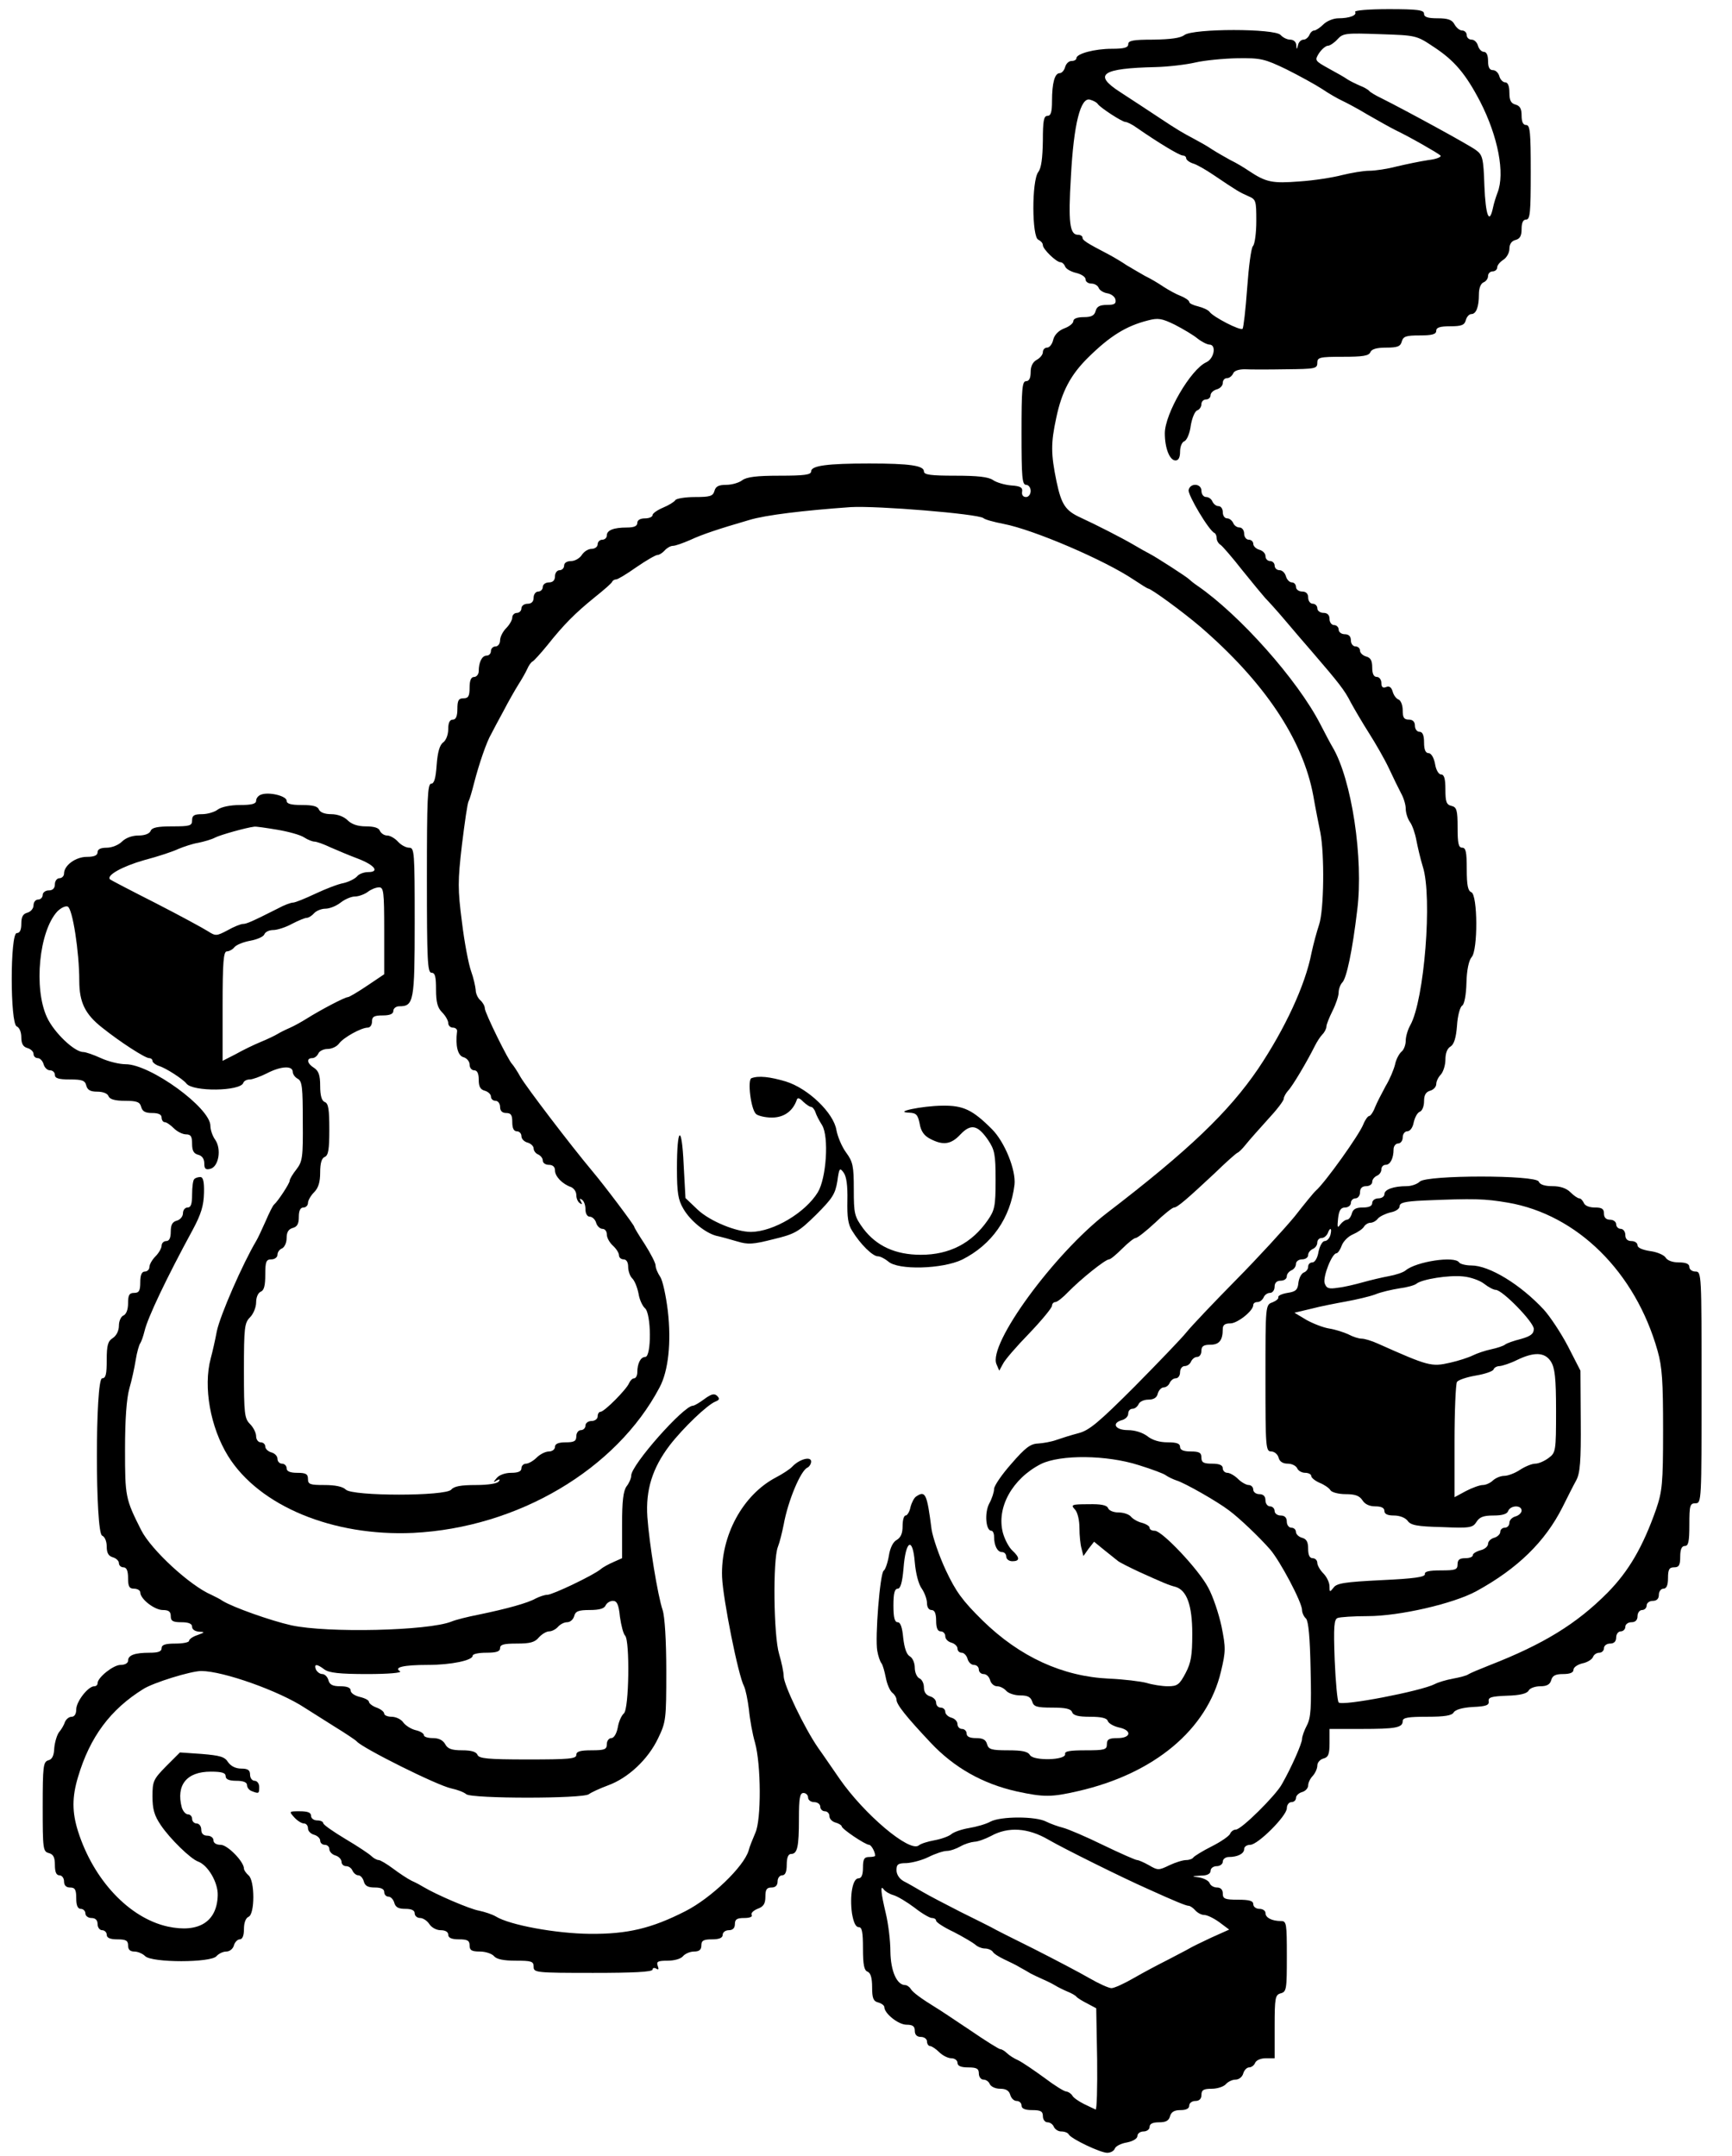 <?xml version="1.0" standalone="no"?>
<!DOCTYPE svg PUBLIC "-//W3C//DTD SVG 20010904//EN"
 "http://www.w3.org/TR/2001/REC-SVG-20010904/DTD/svg10.dtd">
<svg version="1.0" xmlns="http://www.w3.org/2000/svg"
 width="568pt" height="707pt" viewBox="0 0 568 707"
 preserveAspectRatio="xMidYMid meet">
<g transform="translate(0,707) scale(0.1,-0.1)"
fill="#000000" stroke="none">
<path d="M4444 7031 c7 -11 -18 -21 -55 -21 -16 0 -38 -9 -49 -20 -11 -11 -25
-20 -30 -20 -6 0 -13 -7 -16 -15 -4 -8 -12 -15 -19 -15 -8 0 -16 -8 -18 -17
-4 -17 -5 -17 -6 0 -1 10 -9 17 -20 17 -10 0 -24 7 -31 15 -18 22 -287 22
-316 0 -13 -10 -45 -14 -101 -15 -67 0 -83 -3 -83 -15 0 -11 -13 -15 -54 -15
-56 0 -116 -16 -116 -31 0 -5 -7 -9 -16 -9 -9 0 -18 -9 -21 -20 -3 -11 -11
-20 -18 -20 -16 0 -25 -32 -25 -92 0 -36 -4 -48 -15 -48 -12 0 -15 -16 -15
-82 -1 -57 -5 -89 -15 -102 -22 -29 -21 -214 0 -222 8 -4 15 -11 15 -18 0 -13
44 -56 58 -56 5 0 12 -6 15 -14 3 -8 19 -17 36 -21 17 -4 31 -13 31 -21 0 -8
9 -14 19 -14 10 0 21 -6 24 -14 3 -8 16 -16 29 -18 12 -2 24 -11 26 -20 3 -14
-3 -18 -28 -18 -23 0 -33 -5 -37 -20 -4 -15 -14 -20 -39 -20 -21 0 -34 -5 -34
-13 0 -7 -13 -18 -30 -24 -18 -7 -32 -21 -36 -37 -3 -14 -12 -26 -20 -26 -8 0
-14 -7 -14 -15 0 -8 -9 -19 -20 -25 -13 -7 -20 -21 -20 -40 0 -20 -5 -30 -15
-30 -13 0 -15 -26 -15 -170 0 -144 2 -170 15 -170 8 0 15 -9 15 -20 0 -11 -7
-20 -15 -20 -10 0 -15 7 -13 18 2 13 -5 18 -36 20 -22 2 -49 10 -60 18 -15 10
-50 14 -123 14 -81 0 -103 3 -103 14 0 19 -46 26 -179 26 -138 0 -191 -7 -191
-26 0 -11 -22 -14 -103 -14 -75 0 -108 -4 -123 -15 -10 -8 -34 -15 -52 -15
-25 0 -35 -5 -39 -20 -5 -17 -14 -20 -64 -20 -32 0 -61 -5 -64 -10 -4 -6 -22
-17 -41 -25 -19 -8 -34 -19 -34 -24 0 -6 -11 -11 -25 -11 -16 0 -25 -6 -25
-15 0 -10 -10 -15 -34 -15 -44 0 -66 -9 -66 -26 0 -8 -7 -14 -15 -14 -8 0 -15
-7 -15 -15 0 -8 -9 -15 -20 -15 -11 0 -25 -9 -32 -20 -7 -11 -23 -20 -35 -20
-14 0 -23 -6 -23 -15 0 -8 -7 -15 -15 -15 -8 0 -15 -9 -15 -20 0 -13 -7 -20
-20 -20 -11 0 -20 -7 -20 -15 0 -8 -7 -15 -15 -15 -8 0 -15 -9 -15 -20 0 -13
-7 -20 -20 -20 -11 0 -20 -7 -20 -15 0 -8 -7 -15 -15 -15 -8 0 -15 -7 -15 -15
0 -8 -9 -24 -20 -35 -11 -11 -20 -29 -20 -40 0 -11 -7 -20 -15 -20 -8 0 -15
-7 -15 -15 0 -8 -6 -15 -14 -15 -15 0 -26 -21 -26 -51 0 -10 -7 -19 -15 -19
-10 0 -15 -11 -15 -35 0 -28 -4 -35 -20 -35 -16 0 -20 -7 -20 -35 0 -24 -5
-35 -15 -35 -10 0 -15 -10 -15 -31 0 -18 -7 -37 -17 -44 -11 -8 -18 -32 -21
-74 -3 -43 -8 -61 -18 -61 -12 0 -14 -53 -14 -310 0 -269 2 -310 15 -310 12 0
15 -13 15 -55 0 -42 5 -60 20 -75 11 -11 20 -27 20 -35 0 -8 7 -15 15 -15 9 0
15 -6 14 -12 -6 -47 2 -80 21 -85 11 -3 20 -14 20 -24 0 -11 7 -19 15 -19 10
0 15 -10 15 -31 0 -22 5 -32 20 -36 11 -3 20 -12 20 -19 0 -8 7 -14 15 -14 8
0 15 -9 15 -20 0 -13 7 -20 20 -20 16 0 20 -7 20 -30 0 -20 5 -30 15 -30 8 0
15 -7 15 -16 0 -9 9 -18 20 -21 11 -3 20 -12 20 -19 0 -8 7 -17 15 -20 8 -4
15 -12 15 -20 0 -8 9 -14 20 -14 13 0 20 -7 20 -18 0 -20 24 -45 53 -55 9 -4
17 -15 17 -26 0 -11 5 -23 12 -27 7 -5 8 -3 3 6 -5 9 -4 11 3 6 7 -4 12 -18
12 -32 0 -14 6 -24 14 -24 8 0 18 -9 21 -20 3 -11 13 -20 21 -20 8 0 14 -8 14
-18 0 -11 9 -27 20 -37 11 -10 20 -24 20 -32 0 -7 7 -13 15 -13 9 0 15 -9 15
-24 0 -14 6 -31 13 -38 8 -7 17 -30 21 -50 3 -20 13 -41 21 -48 21 -17 22
-160 1 -160 -15 0 -26 -21 -26 -51 0 -10 -5 -19 -10 -19 -6 0 -13 -7 -17 -16
-8 -20 -81 -94 -94 -94 -5 0 -9 -7 -9 -15 0 -8 -9 -15 -20 -15 -11 0 -20 -7
-20 -15 0 -8 -7 -15 -15 -15 -8 0 -15 -9 -15 -20 0 -16 -7 -20 -35 -20 -24 0
-35 -5 -35 -15 0 -8 -9 -15 -20 -15 -11 0 -29 -9 -40 -20 -11 -11 -27 -20 -35
-20 -8 0 -15 -7 -15 -15 0 -10 -10 -15 -34 -15 -19 0 -39 -7 -47 -17 -12 -14
-12 -16 0 -8 10 5 12 4 7 -3 -4 -7 -35 -12 -75 -12 -49 0 -72 -4 -81 -15 -18
-22 -324 -22 -346 0 -10 10 -35 15 -70 15 -47 0 -54 2 -54 20 0 16 -7 20 -35
20 -24 0 -35 5 -35 15 0 8 -7 15 -15 15 -8 0 -15 7 -15 16 0 9 -9 18 -20 21
-11 3 -20 12 -20 19 0 8 -7 14 -15 14 -8 0 -15 9 -15 20 0 11 -9 29 -20 40
-18 18 -20 33 -20 175 0 142 2 157 20 175 11 11 20 33 20 49 0 16 6 31 15 35
11 4 15 20 15 56 0 43 3 50 20 50 11 0 20 7 20 15 0 9 7 18 15 21 8 4 15 18
15 34 0 19 6 29 20 33 15 4 20 14 20 36 0 21 5 31 15 31 8 0 15 7 15 15 0 8 9
24 20 35 14 14 20 33 20 65 0 31 5 47 15 51 12 5 15 25 15 90 0 66 -3 86 -15
90 -10 4 -15 21 -15 53 0 35 -5 49 -20 59 -23 14 -26 32 -6 32 8 0 16 7 20 15
3 8 17 15 30 15 14 0 31 8 38 18 15 20 73 52 94 52 8 0 14 9 14 20 0 16 7 20
35 20 24 0 35 5 35 15 0 8 9 15 19 15 48 0 51 15 51 276 0 230 -1 244 -18 244
-11 0 -27 9 -37 20 -10 11 -26 20 -35 20 -10 0 -20 7 -24 15 -3 10 -19 15 -46
15 -27 0 -47 7 -60 20 -12 12 -33 20 -54 20 -21 0 -36 6 -40 15 -4 11 -20 15
-56 15 -36 0 -50 4 -50 14 0 16 -59 30 -84 20 -9 -3 -16 -12 -16 -20 0 -10
-14 -14 -53 -14 -31 0 -61 -6 -73 -15 -10 -8 -34 -15 -51 -15 -26 0 -33 -4
-33 -20 0 -18 -7 -20 -65 -20 -49 0 -67 -4 -71 -15 -4 -9 -19 -15 -40 -15 -21
0 -42 -8 -54 -20 -11 -11 -33 -20 -50 -20 -20 0 -30 -5 -30 -15 0 -10 -11 -15
-35 -15 -37 0 -75 -28 -75 -55 0 -8 -7 -15 -15 -15 -8 0 -15 -9 -15 -20 0 -13
-7 -20 -20 -20 -11 0 -20 -7 -20 -15 0 -8 -7 -15 -15 -15 -8 0 -15 -8 -15 -19
0 -10 -9 -21 -20 -24 -15 -4 -20 -14 -20 -36 0 -21 -5 -31 -15 -31 -22 0 -22
-298 0 -306 9 -4 15 -19 15 -36 0 -21 6 -31 20 -35 11 -3 20 -12 20 -19 0 -8
6 -14 14 -14 7 0 16 -9 19 -20 3 -11 12 -20 21 -20 9 0 16 -7 16 -15 0 -11 12
-15 49 -15 40 0 50 -3 54 -20 4 -15 14 -20 36 -20 19 0 34 -6 37 -15 4 -10 21
-15 54 -15 39 0 49 -4 53 -20 4 -15 14 -20 36 -20 21 0 31 -5 31 -15 0 -8 5
-15 10 -15 6 0 19 -9 30 -20 11 -11 29 -20 40 -20 16 0 20 -7 20 -31 0 -22 5
-32 20 -36 13 -3 20 -14 20 -28 0 -18 4 -22 20 -18 27 7 37 64 16 95 -9 12
-16 33 -16 46 0 59 -197 202 -278 202 -21 0 -57 9 -81 20 -24 11 -50 20 -58
20 -29 0 -96 64 -119 114 -44 95 -26 282 34 347 12 12 27 19 34 16 16 -6 38
-149 38 -243 0 -71 19 -110 75 -154 60 -48 141 -100 154 -100 6 0 11 -4 11 -9
0 -5 10 -13 22 -17 23 -7 78 -43 89 -57 20 -28 178 -26 187 2 2 6 11 11 21 11
9 0 34 9 56 20 46 24 85 26 85 5 0 -7 7 -18 17 -23 14 -8 16 -29 16 -139 1
-119 -1 -132 -21 -158 -12 -15 -22 -32 -22 -37 0 -9 -39 -68 -51 -78 -4 -3
-16 -27 -28 -55 -12 -27 -26 -57 -31 -65 -44 -74 -118 -243 -129 -296 -5 -27
-14 -67 -20 -89 -25 -94 -1 -226 57 -320 102 -164 344 -264 607 -252 343 17
666 208 808 477 29 54 39 148 27 252 -6 49 -17 100 -25 111 -8 12 -15 28 -15
37 0 8 -16 39 -35 69 -19 29 -35 55 -35 58 0 5 -95 132 -138 183 -72 86 -215
274 -235 308 -11 20 -24 39 -27 42 -12 10 -90 169 -90 183 0 8 -7 20 -15 27
-8 7 -15 22 -15 34 -1 11 -7 39 -15 61 -8 22 -22 94 -30 161 -14 108 -14 134
0 254 9 73 18 137 22 143 3 5 11 32 18 60 16 62 41 135 56 160 5 10 23 44 40
75 16 31 39 71 49 87 11 17 24 40 29 51 5 12 13 23 18 25 4 2 26 26 48 53 54
68 91 105 155 157 30 24 57 47 58 52 2 4 8 7 13 7 5 0 35 18 66 40 32 22 63
40 69 40 6 0 17 7 24 15 7 8 19 15 27 15 8 0 33 9 56 19 41 19 92 36 195 66
53 16 177 31 332 42 87 5 416 -22 435 -36 5 -5 35 -13 66 -19 99 -19 332 -119
427 -183 24 -16 45 -29 47 -29 10 0 116 -78 171 -125 210 -181 337 -370 371
-555 7 -41 18 -95 23 -120 14 -72 12 -254 -4 -302 -8 -24 -19 -65 -25 -93 -20
-105 -87 -249 -175 -380 -96 -141 -227 -267 -496 -473 -173 -133 -391 -431
-362 -496 l9 -21 12 22 c6 13 45 58 86 100 41 43 75 84 75 91 0 6 5 12 11 12
6 0 25 15 42 33 42 43 122 107 134 107 5 0 24 16 43 35 19 19 39 35 44 35 6 0
35 23 64 50 29 28 57 50 62 50 11 0 43 28 133 112 39 38 73 68 76 68 3 1 15
12 26 26 11 14 44 51 72 82 29 31 53 62 53 69 0 6 7 18 14 26 14 14 61 93 88
147 7 14 18 31 25 38 7 7 13 19 13 26 0 6 9 29 20 51 11 22 20 49 20 60 0 12
6 27 12 33 14 14 33 103 49 238 21 168 -18 428 -81 534 -5 8 -23 42 -40 75
-75 146 -265 359 -403 454 -12 8 -24 18 -27 21 -6 7 -110 74 -130 84 -8 4 -33
18 -55 31 -36 21 -118 63 -170 87 -51 23 -64 43 -80 118 -19 92 -19 127 -1
210 18 86 47 141 105 198 71 70 124 103 195 121 34 9 46 7 89 -14 27 -14 61
-34 74 -45 14 -11 32 -20 39 -20 24 0 16 -46 -10 -58 -51 -23 -136 -169 -136
-233 0 -49 16 -89 35 -89 10 0 15 10 15 29 0 16 6 31 14 34 8 3 18 26 21 51 4
24 13 47 21 50 8 3 14 12 14 21 0 8 7 15 15 15 8 0 15 6 15 14 0 7 9 16 20 19
11 3 20 12 20 21 0 9 6 16 14 16 8 0 16 7 20 15 3 9 18 14 38 14 18 -1 79 -1
136 0 95 1 102 2 102 21 0 18 7 20 84 20 65 0 85 3 90 15 4 10 20 15 52 15 37
0 47 4 51 20 5 17 14 20 59 20 41 0 54 4 54 15 0 11 12 15 46 15 37 0 47 4 51
20 3 11 11 20 18 20 16 0 25 23 25 65 0 20 6 35 15 39 8 3 15 12 15 21 0 8 7
15 15 15 8 0 15 6 15 13 0 7 9 18 20 25 11 7 20 23 20 36 0 15 7 26 20 29 15
4 20 14 20 36 0 21 5 31 15 31 13 0 15 24 15 155 0 131 -2 155 -15 155 -10 0
-15 10 -15 31 0 22 -5 32 -20 36 -15 4 -20 14 -20 39 0 22 -5 34 -14 34 -7 0
-16 9 -19 20 -3 11 -12 20 -21 20 -11 0 -16 9 -16 30 0 19 -5 30 -14 30 -7 0
-16 9 -19 20 -3 11 -12 20 -21 20 -9 0 -16 7 -16 15 0 8 -7 15 -15 15 -8 0
-19 9 -25 20 -8 15 -21 20 -55 20 -33 0 -45 4 -45 15 0 12 -20 15 -116 15 -65
0 -113 -4 -110 -9z m258 -115 c67 -44 104 -87 152 -179 59 -115 82 -236 57
-299 -5 -13 -12 -35 -15 -50 -12 -56 -24 -25 -28 72 -3 92 -6 102 -28 118 -21
16 -228 129 -310 170 -19 9 -37 20 -40 24 -3 4 -17 12 -30 17 -14 6 -32 15
-40 20 -8 6 -36 22 -62 36 -47 26 -47 27 -32 51 9 13 22 24 29 24 6 0 20 9 31
21 18 20 27 21 139 17 120 -4 120 -4 177 -42z m-484 -73 c42 -21 95 -50 118
-65 22 -15 52 -32 65 -38 13 -6 51 -26 84 -46 33 -19 74 -42 90 -50 48 -23
139 -75 149 -84 4 -5 -14 -12 -40 -15 -27 -4 -74 -14 -104 -21 -30 -8 -70 -14
-90 -14 -19 0 -59 -7 -88 -14 -30 -8 -93 -18 -140 -21 -90 -7 -110 -3 -167 35
-16 11 -43 27 -60 35 -16 9 -43 24 -60 35 -16 11 -43 26 -60 35 -34 18 -52 28
-115 70 -55 36 -63 42 -128 84 -88 57 -59 77 118 81 41 1 100 8 130 15 30 7
92 13 138 14 77 1 89 -2 160 -36z m-618 -114 c8 -12 80 -59 91 -59 5 0 22 -8
37 -19 69 -48 140 -91 151 -91 6 0 11 -4 11 -9 0 -5 10 -13 22 -17 12 -3 43
-21 68 -38 77 -52 84 -56 113 -69 26 -11 27 -14 27 -82 0 -39 -5 -76 -11 -82
-6 -6 -14 -68 -19 -138 -5 -70 -12 -130 -15 -133 -7 -8 -97 39 -108 55 -4 6
-21 14 -37 18 -17 4 -30 10 -30 15 0 4 -12 13 -27 19 -16 6 -41 20 -58 31 -16
11 -43 27 -60 35 -16 9 -43 25 -60 35 -16 11 -43 27 -60 36 -73 38 -85 46 -85
55 0 5 -7 9 -15 9 -27 0 -32 41 -23 190 9 174 32 263 63 253 11 -3 22 -9 25
-14z m-2691 -2380 c36 -6 76 -17 88 -25 12 -8 28 -14 34 -14 7 0 30 -8 53 -19
23 -10 63 -27 90 -37 55 -21 72 -44 33 -44 -13 0 -30 -6 -36 -14 -7 -8 -27
-18 -44 -22 -18 -3 -59 -19 -93 -35 -34 -16 -66 -29 -73 -29 -7 0 -29 -8 -49
-19 -87 -44 -104 -51 -115 -51 -7 0 -30 -9 -51 -21 -36 -19 -39 -19 -64 -3
-14 9 -91 51 -171 92 -81 41 -148 76 -150 78 -14 13 41 43 111 63 46 12 97 29
113 37 17 7 46 17 65 20 19 4 44 11 55 17 17 9 103 33 129 36 5 1 39 -4 75
-10z m351 -331 l0 -143 -55 -37 c-31 -21 -60 -38 -64 -38 -10 0 -90 -42 -136
-71 -16 -10 -41 -24 -55 -30 -14 -6 -32 -15 -40 -20 -8 -5 -33 -17 -55 -26
-22 -9 -59 -27 -82 -40 l-43 -22 0 179 c0 146 3 180 14 180 7 0 19 6 25 14 7
8 30 17 52 21 22 4 43 13 46 21 3 8 16 14 29 14 13 0 41 9 61 20 21 11 43 20
49 20 6 0 17 7 24 15 7 8 24 15 37 15 14 0 36 9 50 20 14 11 35 20 47 20 12 0
31 7 42 15 10 8 27 15 37 15 15 0 17 -13 17 -142z"/>
<path d="M3898 5463 c-3 -16 67 -134 85 -141 4 -2 7 -10 7 -17 0 -8 6 -18 13
-22 6 -4 39 -42 71 -83 33 -41 67 -82 75 -91 9 -9 39 -42 66 -74 28 -33 68
-80 90 -105 86 -100 105 -124 125 -164 12 -22 39 -68 60 -101 21 -33 51 -85
65 -115 14 -30 32 -67 40 -82 8 -14 15 -37 15 -50 0 -13 6 -33 14 -44 8 -11
17 -38 21 -60 4 -21 13 -60 21 -86 32 -99 5 -438 -41 -520 -8 -14 -15 -37 -15
-51 0 -13 -6 -30 -14 -36 -8 -7 -18 -26 -21 -42 -4 -16 -17 -48 -31 -71 -13
-24 -29 -55 -35 -70 -6 -16 -15 -28 -19 -28 -4 0 -13 -12 -19 -27 -13 -34
-125 -191 -156 -218 -6 -5 -37 -43 -69 -84 -33 -40 -119 -134 -193 -209 -73
-74 -146 -151 -162 -171 -16 -20 -93 -100 -170 -178 -118 -118 -149 -144 -184
-153 -23 -6 -55 -16 -72 -22 -16 -6 -44 -11 -61 -12 -25 -1 -42 -14 -87 -66
-32 -36 -57 -73 -57 -83 0 -10 -7 -32 -16 -48 -16 -31 -11 -89 7 -89 5 0 9 -9
9 -19 0 -30 11 -51 26 -51 8 0 14 -7 14 -15 0 -8 9 -15 20 -15 25 0 25 12 0
35 -11 10 -25 36 -31 58 -22 83 31 178 125 226 64 31 215 30 321 -4 42 -13 82
-28 88 -33 7 -5 23 -13 35 -17 27 -8 134 -69 172 -98 34 -25 99 -87 135 -128
33 -38 105 -174 105 -199 0 -9 6 -22 13 -28 8 -9 13 -61 15 -166 3 -126 1
-159 -12 -184 -9 -17 -16 -37 -16 -45 0 -14 -34 -92 -66 -148 -20 -37 -133
-149 -151 -149 -7 0 -16 -6 -19 -14 -3 -7 -30 -26 -60 -41 -30 -15 -57 -32
-60 -36 -3 -5 -14 -9 -24 -9 -11 0 -36 -8 -55 -17 -35 -17 -38 -17 -67 0 -16
9 -34 17 -39 17 -5 0 -55 22 -111 49 -57 28 -116 53 -132 57 -16 4 -41 13 -55
20 -34 18 -149 18 -183 0 -14 -8 -46 -17 -70 -21 -24 -4 -50 -13 -58 -20 -8
-7 -33 -16 -55 -20 -22 -4 -45 -11 -52 -17 -30 -24 -179 102 -260 219 -21 30
-52 76 -70 101 -45 65 -113 207 -113 235 0 13 -7 46 -15 73 -18 59 -21 308 -4
351 6 15 14 48 19 73 14 78 56 178 78 187 6 3 12 12 12 20 0 18 -38 8 -61 -16
-8 -9 -33 -25 -54 -36 -109 -57 -182 -191 -177 -327 3 -72 53 -323 72 -358 5
-10 12 -44 16 -76 3 -33 12 -82 20 -109 20 -72 21 -253 1 -296 -8 -19 -19 -45
-22 -58 -16 -53 -123 -156 -208 -199 -110 -56 -189 -75 -312 -74 -112 1 -264
29 -309 57 -12 7 -36 15 -55 19 -30 5 -141 53 -181 77 -8 5 -26 15 -40 21 -14
7 -41 25 -61 40 -20 15 -42 28 -47 28 -6 0 -17 6 -24 13 -7 7 -46 33 -85 56
-40 24 -73 47 -73 52 0 5 -9 9 -20 9 -11 0 -20 7 -20 15 0 11 -11 15 -37 15
-35 0 -36 0 -18 -20 10 -11 24 -20 32 -20 7 0 13 -7 13 -16 0 -9 9 -18 20 -21
11 -3 20 -12 20 -19 0 -8 7 -14 15 -14 8 0 15 -6 15 -14 0 -8 9 -18 20 -21 11
-3 20 -13 20 -21 0 -8 7 -14 15 -14 9 0 18 -7 21 -15 4 -8 12 -15 19 -15 7 0
15 -9 18 -20 4 -15 14 -20 36 -20 21 0 31 -5 31 -15 0 -8 6 -15 14 -15 7 0 16
-9 19 -20 4 -15 14 -20 36 -20 21 0 31 -5 31 -15 0 -8 8 -15 18 -15 9 0 23 -9
30 -20 7 -11 23 -20 37 -20 16 0 25 -6 25 -15 0 -10 11 -15 35 -15 28 0 35 -4
35 -20 0 -16 7 -20 34 -20 18 0 39 -7 46 -15 8 -10 31 -15 71 -15 52 0 59 -2
59 -20 0 -19 7 -20 195 -20 131 0 195 3 195 11 0 5 5 7 12 3 8 -5 9 -2 5 9 -5
14 0 17 32 17 22 0 44 6 51 15 7 8 23 15 36 15 17 0 24 6 24 20 0 16 7 20 35
20 24 0 35 5 35 15 0 8 9 15 20 15 13 0 20 7 20 20 0 16 7 20 31 20 17 0 28 4
24 10 -3 6 5 14 19 20 20 7 26 17 26 40 0 23 4 30 20 30 13 0 20 7 20 20 0 11
7 20 15 20 10 0 15 11 15 35 0 23 5 35 14 35 21 0 26 23 26 116 0 68 3 84 15
84 8 0 15 -7 15 -15 0 -8 9 -15 20 -15 11 0 20 -7 20 -15 0 -8 7 -15 15 -15 8
0 15 -7 15 -16 0 -9 9 -18 20 -21 11 -3 20 -9 20 -12 0 -9 78 -61 90 -61 7 0
20 -23 20 -36 0 -2 -9 -4 -20 -4 -16 0 -20 -7 -20 -35 0 -24 -5 -35 -15 -35
-19 0 -29 -57 -21 -115 5 -29 12 -45 22 -45 11 0 14 -16 14 -70 0 -54 4 -72
15 -76 10 -4 15 -20 15 -51 0 -36 4 -46 20 -50 11 -3 20 -10 20 -15 0 -21 46
-58 73 -58 20 0 27 -5 27 -20 0 -13 7 -20 20 -20 11 0 20 -7 20 -15 0 -8 5
-15 10 -15 5 0 19 -9 30 -20 11 -11 29 -20 40 -20 11 0 20 -7 20 -15 0 -10 11
-15 35 -15 28 0 35 -4 35 -20 0 -11 7 -20 15 -20 9 0 18 -7 21 -15 4 -8 18
-15 34 -15 19 0 29 -6 33 -20 3 -11 12 -20 21 -20 9 0 16 -7 16 -15 0 -10 11
-15 35 -15 28 0 35 -4 35 -20 0 -11 7 -20 15 -20 9 0 18 -7 21 -15 4 -8 14
-15 24 -15 11 0 22 -4 25 -10 9 -15 104 -60 126 -60 11 0 22 6 25 14 3 8 21
17 40 20 20 4 34 13 34 21 0 8 9 15 20 15 11 0 20 7 20 15 0 10 10 15 31 15
22 0 32 5 36 20 4 14 14 20 34 20 19 0 29 5 29 15 0 8 9 15 20 15 13 0 20 7
20 20 0 16 7 20 34 20 18 0 39 7 46 15 7 8 21 15 32 15 11 0 22 9 25 20 3 11
12 20 19 20 8 0 17 7 20 15 4 9 19 15 35 15 l29 0 0 104 c0 95 2 104 20 109
19 5 20 14 20 121 0 108 -1 116 -19 116 -30 0 -51 11 -51 26 0 8 -9 14 -20 14
-11 0 -20 7 -20 15 0 11 -12 15 -50 15 -43 0 -50 3 -50 20 0 13 -7 20 -19 20
-10 0 -21 6 -24 14 -3 8 -18 16 -34 19 -27 4 -27 4 5 6 21 0 32 6 32 16 0 8 9
15 20 15 11 0 20 7 20 15 0 8 9 15 19 15 30 0 51 11 51 26 0 8 9 14 20 14 25
0 120 95 120 120 0 11 7 20 15 20 8 0 15 6 15 14 0 7 9 16 20 19 11 3 20 13
20 22 0 9 7 23 15 31 8 9 15 24 15 34 0 10 9 20 20 23 16 4 20 14 20 51 l0 46
104 0 c113 0 136 4 136 26 0 11 18 14 80 14 58 0 81 4 87 14 5 9 28 16 63 18
44 2 54 6 52 19 -2 13 10 16 60 18 42 1 66 7 71 17 4 8 22 14 38 14 22 0 32 6
36 20 4 15 14 20 39 20 23 0 34 5 34 14 0 8 13 17 29 21 16 3 32 13 35 21 3 8
12 14 21 14 8 0 15 7 15 15 0 8 9 15 20 15 13 0 20 7 20 20 0 11 7 20 15 20 8
0 15 7 15 15 0 8 9 15 20 15 13 0 20 7 20 20 0 11 7 20 15 20 8 0 15 7 15 15
0 8 9 15 20 15 13 0 20 7 20 20 0 11 7 20 15 20 10 0 15 11 15 35 0 28 4 35
20 35 16 0 20 7 20 35 0 24 5 35 15 35 12 0 15 14 15 70 0 63 2 70 20 70 20 0
20 7 20 380 0 373 0 380 -20 380 -11 0 -20 7 -20 15 0 10 -11 15 -35 15 -20 0
-37 6 -43 16 -5 8 -27 18 -50 21 -26 4 -42 11 -42 19 0 8 -9 14 -20 14 -13 0
-20 7 -20 20 0 11 -7 20 -15 20 -8 0 -15 7 -15 15 0 8 -9 15 -20 15 -13 0 -20
7 -20 20 0 16 -7 20 -30 20 -18 0 -33 6 -36 15 -4 8 -10 15 -15 15 -5 0 -18 9
-29 20 -13 13 -33 20 -59 20 -25 0 -41 5 -45 15 -8 22 -367 22 -390 0 -8 -8
-27 -15 -43 -15 -43 0 -73 -11 -73 -26 0 -8 -9 -14 -20 -14 -11 0 -20 -7 -20
-15 0 -10 -10 -15 -31 -15 -22 0 -32 -5 -36 -20 -3 -11 -10 -20 -16 -20 -5 0
-15 -7 -22 -16 -9 -13 -10 -9 -7 20 3 27 9 36 23 36 10 0 19 7 19 15 0 8 7 15
15 15 8 0 15 9 15 20 0 13 7 20 20 20 11 0 20 6 20 14 0 8 7 16 15 20 8 3 15
12 15 21 0 8 6 15 14 15 15 0 26 21 26 51 0 10 7 19 15 19 8 0 15 9 15 20 0
11 7 20 15 20 9 0 18 12 21 29 4 17 12 32 20 35 8 3 14 18 14 35 0 20 6 30 20
34 11 3 20 13 20 22 0 9 7 23 15 31 8 9 15 31 15 49 0 21 6 37 17 43 11 7 18
28 21 68 2 33 10 62 17 66 7 4 13 35 14 75 1 42 8 74 17 84 21 23 20 204 -1
213 -11 4 -15 22 -15 76 0 56 -3 70 -15 70 -12 0 -15 14 -15 66 0 57 -3 67
-20 71 -17 4 -20 14 -20 54 0 35 -4 49 -14 49 -8 0 -17 15 -20 35 -4 21 -13
35 -21 35 -10 0 -15 11 -15 35 0 24 -5 35 -15 35 -8 0 -15 9 -15 20 0 13 -7
20 -20 20 -16 0 -20 7 -20 30 0 17 -6 33 -14 36 -8 3 -16 15 -19 26 -4 14 -11
19 -21 15 -11 -5 -16 0 -16 13 0 11 -7 20 -15 20 -10 0 -15 10 -15 31 0 22 -5
32 -20 36 -11 3 -20 12 -20 19 0 8 -7 14 -15 14 -8 0 -15 9 -15 20 0 13 -7 20
-20 20 -11 0 -20 7 -20 15 0 8 -7 15 -15 15 -8 0 -15 9 -15 20 0 13 -7 20 -20
20 -11 0 -20 7 -20 15 0 8 -7 15 -15 15 -8 0 -15 9 -15 20 0 13 -7 20 -20 20
-11 0 -20 7 -20 15 0 8 -6 15 -14 15 -7 0 -16 9 -19 20 -3 11 -12 20 -21 20
-9 0 -16 7 -16 15 0 8 -7 15 -15 15 -8 0 -15 7 -15 16 0 9 -9 18 -20 21 -11 3
-20 12 -20 19 0 8 -7 14 -15 14 -8 0 -15 9 -15 20 0 11 -7 20 -15 20 -9 0 -18
7 -21 15 -4 8 -12 15 -20 15 -8 0 -14 9 -14 20 0 11 -6 20 -14 20 -8 0 -16 7
-20 15 -3 8 -12 15 -21 15 -8 0 -15 9 -15 20 0 25 -37 27 -42 3z m1047 -2337
c227 -39 418 -227 491 -486 15 -53 18 -100 18 -260 0 -177 -3 -201 -23 -260
-43 -122 -89 -202 -159 -273 -101 -102 -210 -169 -387 -238 -33 -13 -64 -26
-70 -30 -5 -4 -28 -10 -50 -14 -22 -4 -49 -12 -60 -18 -45 -23 -304 -73 -315
-60 -4 4 -10 67 -13 140 -4 110 -2 133 10 137 8 3 52 6 98 6 105 0 282 41 357
82 135 74 225 162 282 275 16 32 36 72 45 88 13 24 16 63 15 195 l-1 165 -41
80 c-23 44 -59 98 -79 120 -77 83 -179 145 -238 145 -18 0 -37 5 -40 10 -14
22 -140 3 -175 -26 -8 -7 -33 -15 -55 -19 -22 -4 -60 -13 -85 -20 -25 -7 -62
-16 -82 -18 -31 -5 -38 -2 -44 15 -6 21 24 98 39 98 4 0 12 11 17 25 5 14 22
31 37 37 16 7 32 18 36 25 4 7 14 13 21 13 8 0 19 6 25 14 6 7 25 16 41 20 17
3 30 12 30 20 0 12 17 16 78 19 167 7 200 6 277 -7z m-582 -106 c-3 -11 -11
-20 -19 -20 -7 0 -16 -16 -20 -35 -3 -20 -12 -35 -20 -35 -8 0 -14 -6 -14 -14
0 -8 -6 -16 -14 -19 -8 -3 -16 -18 -18 -34 -2 -23 -9 -29 -36 -33 -18 -3 -31
-9 -30 -14 2 -5 -7 -12 -19 -17 -23 -8 -23 -9 -23 -249 0 -228 1 -240 19 -240
10 0 21 -9 24 -20 3 -13 14 -20 30 -20 14 0 27 -7 31 -15 3 -8 15 -15 26 -15
11 0 20 -5 20 -10 0 -6 12 -16 28 -23 15 -6 31 -17 35 -24 4 -7 27 -13 50 -13
31 0 45 -5 55 -20 8 -13 23 -20 42 -20 20 0 30 -5 30 -15 0 -10 10 -15 31 -15
19 0 37 -7 45 -17 10 -15 31 -19 113 -21 92 -4 101 -2 113 17 10 16 23 21 56
21 29 0 45 5 48 15 8 19 44 20 44 1 0 -7 -9 -16 -20 -19 -11 -3 -20 -12 -20
-21 0 -9 -7 -16 -15 -16 -8 0 -15 -6 -15 -14 0 -7 -9 -16 -20 -19 -11 -3 -20
-12 -20 -20 0 -8 -11 -18 -25 -21 -14 -4 -25 -11 -25 -16 0 -6 -11 -10 -25
-10 -18 0 -25 -5 -25 -20 0 -18 -7 -20 -55 -20 -39 0 -54 -4 -52 -12 1 -10
-36 -15 -143 -20 -120 -6 -147 -10 -157 -25 -12 -15 -13 -15 -13 5 0 12 -9 31
-20 42 -11 11 -20 27 -20 35 0 8 -7 15 -15 15 -10 0 -15 10 -15 31 0 22 -5 32
-20 36 -11 3 -20 12 -20 19 0 8 -7 14 -15 14 -8 0 -15 9 -15 20 0 13 -7 20
-20 20 -11 0 -20 7 -20 15 0 8 -7 15 -15 15 -8 0 -15 9 -15 20 0 13 -7 20 -20
20 -11 0 -20 7 -20 15 0 8 -7 15 -15 15 -8 0 -24 9 -35 20 -11 11 -27 20 -35
20 -8 0 -15 7 -15 15 0 10 -11 15 -35 15 -28 0 -35 4 -35 20 0 16 -7 20 -35
20 -24 0 -35 5 -35 15 0 11 -11 15 -41 15 -26 0 -50 7 -66 20 -16 12 -41 20
-64 20 -42 0 -55 23 -19 33 11 3 20 12 20 21 0 9 6 16 14 16 8 0 16 7 20 15 3
8 17 15 32 15 17 0 28 6 31 20 3 11 12 20 19 20 8 0 17 7 20 15 4 8 12 15 20
15 8 0 14 9 14 20 0 11 7 20 15 20 9 0 18 7 21 15 4 8 12 15 20 15 8 0 14 9
14 20 0 15 7 20 29 20 29 0 41 14 41 51 0 14 7 19 25 19 23 0 75 41 75 60 0 6
6 10 14 10 8 0 16 7 20 15 3 8 12 15 21 15 8 0 15 9 15 20 0 13 7 20 20 20 11
0 20 6 20 14 0 8 7 16 15 20 8 3 15 12 15 21 0 8 9 15 20 15 11 0 20 6 20 14
0 8 7 16 15 20 8 3 15 12 15 21 0 8 6 15 14 15 8 0 16 7 20 15 8 22 15 18 9
-5z m504 -160 c14 -11 31 -20 38 -20 22 0 125 -106 125 -128 0 -16 -10 -24
-42 -33 -24 -6 -47 -14 -53 -19 -5 -4 -26 -11 -45 -15 -19 -4 -46 -13 -60 -20
-14 -7 -48 -18 -75 -24 -61 -14 -71 -11 -237 63 -20 9 -43 16 -53 16 -9 0 -28
6 -43 14 -15 7 -43 16 -62 19 -20 3 -53 16 -75 28 l-40 24 55 13 c30 8 82 18
115 24 33 6 76 16 95 23 19 8 55 16 80 20 24 3 49 10 55 15 18 15 107 29 153
24 24 -2 55 -13 69 -24z m219 -255 c13 -21 17 -52 17 -162 0 -131 -1 -137 -24
-154 -13 -10 -33 -19 -44 -19 -11 0 -33 -9 -50 -20 -16 -11 -40 -20 -52 -20
-12 0 -28 -7 -37 -15 -8 -8 -23 -15 -33 -15 -10 0 -35 -9 -56 -20 l-37 -20 0
182 c0 101 4 189 8 196 5 7 33 16 62 21 30 5 56 14 58 20 2 6 11 11 20 11 10
1 35 9 57 20 56 27 91 26 111 -5z m-1648 -1568 c50 -29 241 -124 327 -162 88
-40 125 -55 133 -55 5 0 15 -7 22 -15 7 -8 20 -15 29 -15 10 0 32 -11 50 -24
l32 -24 -58 -26 c-32 -15 -65 -31 -73 -36 -8 -5 -40 -21 -70 -37 -30 -15 -81
-42 -112 -60 -31 -18 -64 -33 -73 -33 -9 0 -42 15 -73 33 -31 18 -113 61 -182
96 -69 34 -132 66 -140 71 -8 4 -53 27 -100 50 -47 24 -103 53 -125 66 -22 13
-50 29 -62 35 -14 8 -23 22 -23 36 0 19 5 23 33 23 17 1 50 9 72 20 22 11 49
20 60 20 11 0 31 7 45 15 14 8 34 14 45 15 11 0 36 9 55 19 56 31 121 27 188
-12z m-508 -182 c14 -4 45 -23 69 -41 24 -19 50 -34 57 -34 8 0 14 -4 14 -9 0
-5 26 -22 58 -37 31 -16 63 -35 70 -41 7 -7 22 -13 32 -13 10 0 22 -5 26 -11
3 -6 21 -17 38 -25 17 -8 40 -19 51 -26 11 -6 27 -15 35 -20 8 -4 26 -13 40
-19 14 -6 32 -15 40 -20 8 -5 26 -14 40 -20 13 -5 27 -13 30 -17 3 -4 19 -14
35 -22 l30 -16 3 -168 c1 -92 -1 -166 -5 -164 -5 2 -21 10 -38 18 -16 8 -34
20 -38 27 -4 7 -13 13 -20 14 -7 0 -39 20 -72 45 -33 24 -71 50 -85 57 -14 6
-31 17 -38 24 -7 7 -17 13 -22 13 -4 0 -49 28 -100 63 -51 34 -100 67 -109 72
-52 32 -77 51 -84 62 -4 7 -13 13 -18 13 -28 0 -48 46 -49 110 0 36 -7 92 -15
125 -16 67 -19 96 -7 79 4 -6 18 -15 32 -19z"/>
<path d="M2464 3534 c-13 -6 -2 -100 15 -117 6 -6 30 -12 52 -12 40 0 69 21
82 58 2 8 9 7 21 -6 10 -9 21 -17 26 -17 4 0 11 -8 14 -17 3 -10 13 -29 22
-43 23 -38 14 -174 -14 -220 -41 -67 -145 -129 -219 -130 -49 0 -134 35 -174
72 l-41 39 -6 110 c-6 134 -22 125 -22 -13 0 -80 4 -103 21 -132 23 -40 73
-80 109 -89 14 -3 44 -11 67 -18 36 -11 52 -10 119 7 71 17 83 24 140 80 54
54 63 68 70 110 6 44 8 46 21 28 9 -13 13 -42 12 -91 -1 -54 2 -79 16 -100 27
-44 67 -83 84 -83 8 0 23 -8 34 -17 32 -29 177 -25 242 6 98 49 159 137 172
246 5 48 -32 140 -74 182 -64 64 -94 78 -163 77 -68 -1 -163 -21 -108 -23 23
-1 28 -7 34 -36 4 -25 15 -40 35 -50 42 -22 68 -18 98 14 35 37 57 32 91 -17
22 -33 25 -47 25 -132 0 -86 -3 -99 -26 -132 -52 -75 -125 -113 -219 -113 -84
0 -146 29 -189 86 -29 40 -31 48 -31 129 0 76 -3 90 -25 120 -14 19 -28 52
-32 74 -9 56 -92 136 -165 159 -53 16 -91 20 -114 11z"/>
<path d="M637 3203 c-4 -3 -7 -26 -7 -50 0 -32 -4 -43 -15 -43 -8 0 -15 -8
-15 -19 0 -10 -9 -21 -20 -24 -15 -4 -20 -14 -20 -36 0 -21 -5 -31 -15 -31 -8
0 -15 -7 -15 -15 0 -8 -9 -24 -20 -35 -11 -11 -20 -27 -20 -35 0 -8 -7 -15
-15 -15 -10 0 -15 -11 -15 -35 0 -28 -4 -35 -20 -35 -16 0 -20 -7 -20 -34 0
-21 -6 -36 -15 -40 -8 -3 -15 -18 -15 -33 0 -17 -8 -33 -20 -41 -16 -10 -20
-23 -20 -72 0 -47 -3 -60 -15 -60 -23 0 -23 -508 0 -516 9 -4 15 -19 15 -36 0
-21 6 -31 20 -35 11 -3 20 -12 20 -19 0 -8 7 -14 15 -14 10 0 15 -11 15 -35 0
-28 4 -35 20 -35 11 0 20 -6 20 -12 0 -22 47 -58 74 -58 19 0 26 -5 26 -20 0
-16 7 -20 35 -20 24 0 35 -5 35 -15 0 -9 10 -15 23 -16 20 -1 19 -2 -5 -11
-16 -5 -28 -14 -28 -19 0 -5 -20 -9 -45 -9 -33 0 -45 -4 -45 -15 0 -11 -11
-15 -39 -15 -49 0 -71 -8 -71 -26 0 -8 -10 -14 -25 -14 -23 0 -75 -41 -75 -60
0 -6 -5 -10 -11 -10 -20 0 -59 -50 -59 -76 0 -15 -6 -24 -15 -24 -9 0 -18 -8
-22 -17 -3 -10 -12 -25 -19 -33 -7 -9 -14 -32 -16 -52 -1 -26 -7 -38 -20 -41
-16 -5 -18 -19 -18 -152 0 -138 1 -147 20 -152 15 -4 20 -14 20 -39 0 -24 5
-34 15 -34 8 0 15 -9 15 -20 0 -13 7 -20 20 -20 16 0 20 -7 20 -35 0 -24 5
-35 15 -35 8 0 15 -7 15 -15 0 -8 9 -15 20 -15 13 0 20 -7 20 -20 0 -11 7 -20
15 -20 8 0 15 -7 15 -15 0 -10 11 -15 35 -15 28 0 35 -4 35 -20 0 -14 7 -20
21 -20 11 0 27 -7 35 -15 22 -22 216 -22 234 0 7 8 21 15 32 15 11 0 22 9 25
20 3 11 12 20 19 20 9 0 14 12 14 34 0 21 6 36 15 40 21 8 21 119 0 136 -8 7
-15 17 -15 22 0 23 -54 78 -76 78 -15 0 -24 6 -24 15 0 8 -9 15 -20 15 -13 0
-20 7 -20 20 0 11 -7 20 -15 20 -8 0 -15 7 -15 15 0 8 -6 15 -14 15 -7 0 -16
10 -20 23 -19 73 16 117 95 117 37 0 49 -4 49 -15 0 -10 11 -15 35 -15 23 0
35 -5 35 -14 0 -8 7 -17 16 -20 23 -9 24 -8 24 14 0 11 -7 20 -15 20 -8 0 -15
9 -15 20 0 15 -7 20 -29 20 -18 0 -34 8 -43 21 -11 18 -27 22 -86 27 l-72 5
-45 -45 c-42 -43 -45 -49 -45 -99 0 -42 6 -63 27 -94 30 -45 99 -112 123 -120
32 -12 65 -68 64 -110 -2 -87 -62 -125 -164 -103 -126 28 -243 152 -294 312
-20 63 -20 113 0 179 39 131 106 221 214 288 33 21 156 59 190 59 72 0 257
-66 340 -121 14 -9 57 -36 95 -60 39 -24 72 -46 75 -50 19 -22 263 -144 310
-154 19 -4 41 -12 49 -19 19 -15 382 -15 402 0 8 6 36 19 63 29 66 24 131 85
164 154 26 54 27 62 27 221 0 100 -5 179 -12 200 -16 47 -44 219 -50 305 -6
88 16 160 73 235 44 57 124 134 151 144 12 5 14 9 5 18 -9 9 -19 7 -42 -10
-16 -12 -33 -22 -38 -22 -30 0 -202 -194 -202 -229 0 -9 -7 -25 -15 -35 -11
-15 -15 -48 -15 -128 l0 -108 -27 -12 c-16 -7 -35 -17 -43 -24 -24 -20 -158
-84 -175 -84 -9 0 -26 -6 -38 -12 -26 -15 -95 -34 -187 -53 -36 -7 -76 -17
-90 -23 -76 -30 -405 -38 -525 -12 -67 15 -191 59 -225 80 -8 6 -25 14 -37 20
-70 30 -197 147 -230 212 -52 103 -53 110 -53 265 0 99 5 166 14 199 8 27 17
69 21 94 4 25 11 50 15 55 4 6 10 24 14 40 10 43 71 172 158 332 28 52 36 80
37 121 1 37 -3 52 -12 52 -8 0 -17 -3 -20 -7z m1396 -1435 c4 -28 11 -56 17
-62 16 -16 13 -241 -4 -255 -8 -7 -17 -27 -20 -46 -4 -21 -13 -35 -21 -35 -8
0 -15 -9 -15 -20 0 -17 -7 -20 -50 -20 -38 0 -50 -4 -50 -15 0 -13 -24 -15
-159 -15 -132 0 -160 3 -165 15 -4 10 -20 15 -50 15 -35 0 -48 5 -56 20 -7 13
-21 20 -40 20 -17 0 -30 4 -30 10 0 5 -12 13 -27 16 -16 4 -34 16 -41 26 -7
10 -24 18 -38 18 -13 0 -24 5 -24 10 0 6 -11 15 -25 20 -14 5 -25 14 -25 19 0
5 -13 12 -30 16 -17 4 -30 13 -30 21 0 9 -11 14 -34 14 -25 0 -35 5 -39 20 -3
11 -12 20 -20 20 -8 0 -17 7 -21 15 -7 19 3 19 28 0 15 -11 50 -15 140 -15 70
0 115 4 108 9 -22 13 11 21 91 21 77 0 147 15 147 30 0 6 20 10 45 10 33 0 45
4 45 15 0 12 13 15 55 15 43 0 59 4 72 20 10 11 25 20 34 20 9 0 22 7 29 15 7
8 20 15 30 15 10 0 20 9 23 20 4 16 14 20 51 20 32 0 48 5 52 15 4 8 14 15 24
15 13 0 19 -11 23 -52z"/>
<path d="M3004 2162 c-6 -4 -14 -19 -18 -34 -3 -16 -11 -28 -16 -28 -6 0 -10
-16 -10 -35 0 -24 -6 -37 -19 -45 -12 -6 -22 -26 -26 -52 -4 -24 -12 -46 -17
-49 -12 -8 -29 -220 -21 -263 3 -17 9 -35 14 -41 4 -5 10 -27 14 -47 4 -21 13
-42 21 -49 8 -6 14 -17 14 -23 0 -16 32 -56 112 -141 77 -82 171 -135 283
-160 88 -19 113 -19 200 1 250 57 424 202 469 392 16 67 16 78 2 148 -9 42
-28 99 -44 128 -31 59 -151 186 -175 186 -10 0 -17 4 -17 10 0 5 -11 12 -25
16 -13 3 -29 12 -36 20 -6 8 -25 14 -41 14 -16 0 -31 6 -34 14 -4 10 -23 14
-65 13 -55 0 -58 -2 -44 -17 9 -9 15 -36 15 -61 0 -24 3 -55 7 -68 l6 -24 17
24 18 23 33 -27 c19 -15 39 -31 45 -36 6 -5 38 -21 70 -36 82 -37 96 -43 119
-49 37 -11 55 -60 55 -154 0 -71 -4 -95 -22 -129 -20 -38 -27 -43 -58 -43 -19
0 -51 5 -70 11 -19 5 -75 12 -123 14 -152 7 -292 71 -414 190 -67 66 -88 95
-121 165 -22 47 -43 108 -47 135 -15 117 -20 128 -51 107z m19 -302 c9 -13 17
-35 17 -47 0 -14 6 -23 15 -23 10 0 15 -11 15 -35 0 -24 5 -35 15 -35 8 0 15
-7 15 -16 0 -9 9 -18 20 -21 11 -3 20 -12 20 -19 0 -8 6 -14 14 -14 7 0 16 -9
19 -20 3 -11 12 -20 21 -20 9 0 16 -7 16 -15 0 -8 7 -15 16 -15 9 0 18 -9 21
-20 3 -11 13 -20 23 -20 10 0 23 -7 30 -15 7 -8 27 -15 46 -15 24 0 34 -5 39
-20 5 -17 15 -20 66 -20 44 0 61 -4 65 -15 4 -11 21 -15 59 -15 36 0 55 -4 58
-14 3 -8 19 -17 36 -21 44 -9 41 -35 -4 -35 -28 0 -35 -4 -35 -20 0 -18 -7
-20 -70 -20 -51 0 -69 -3 -67 -12 4 -21 -104 -23 -115 -4 -7 12 -25 16 -72 16
-55 0 -64 3 -69 20 -4 15 -14 20 -36 20 -21 0 -31 5 -31 15 0 8 -7 15 -15 15
-8 0 -15 7 -15 16 0 9 -9 18 -20 21 -11 3 -20 12 -20 19 0 8 -7 14 -15 14 -8
0 -15 7 -15 16 0 9 -9 18 -20 21 -13 4 -20 14 -20 29 0 14 -7 27 -15 30 -8 4
-15 19 -15 35 0 15 -7 32 -16 37 -11 6 -18 27 -22 61 -3 34 -9 51 -18 51 -10
0 -14 15 -14 55 0 40 4 55 14 55 9 0 15 20 19 66 7 93 30 106 37 21 3 -36 12
-72 23 -87z"/>
</g>
</svg>
